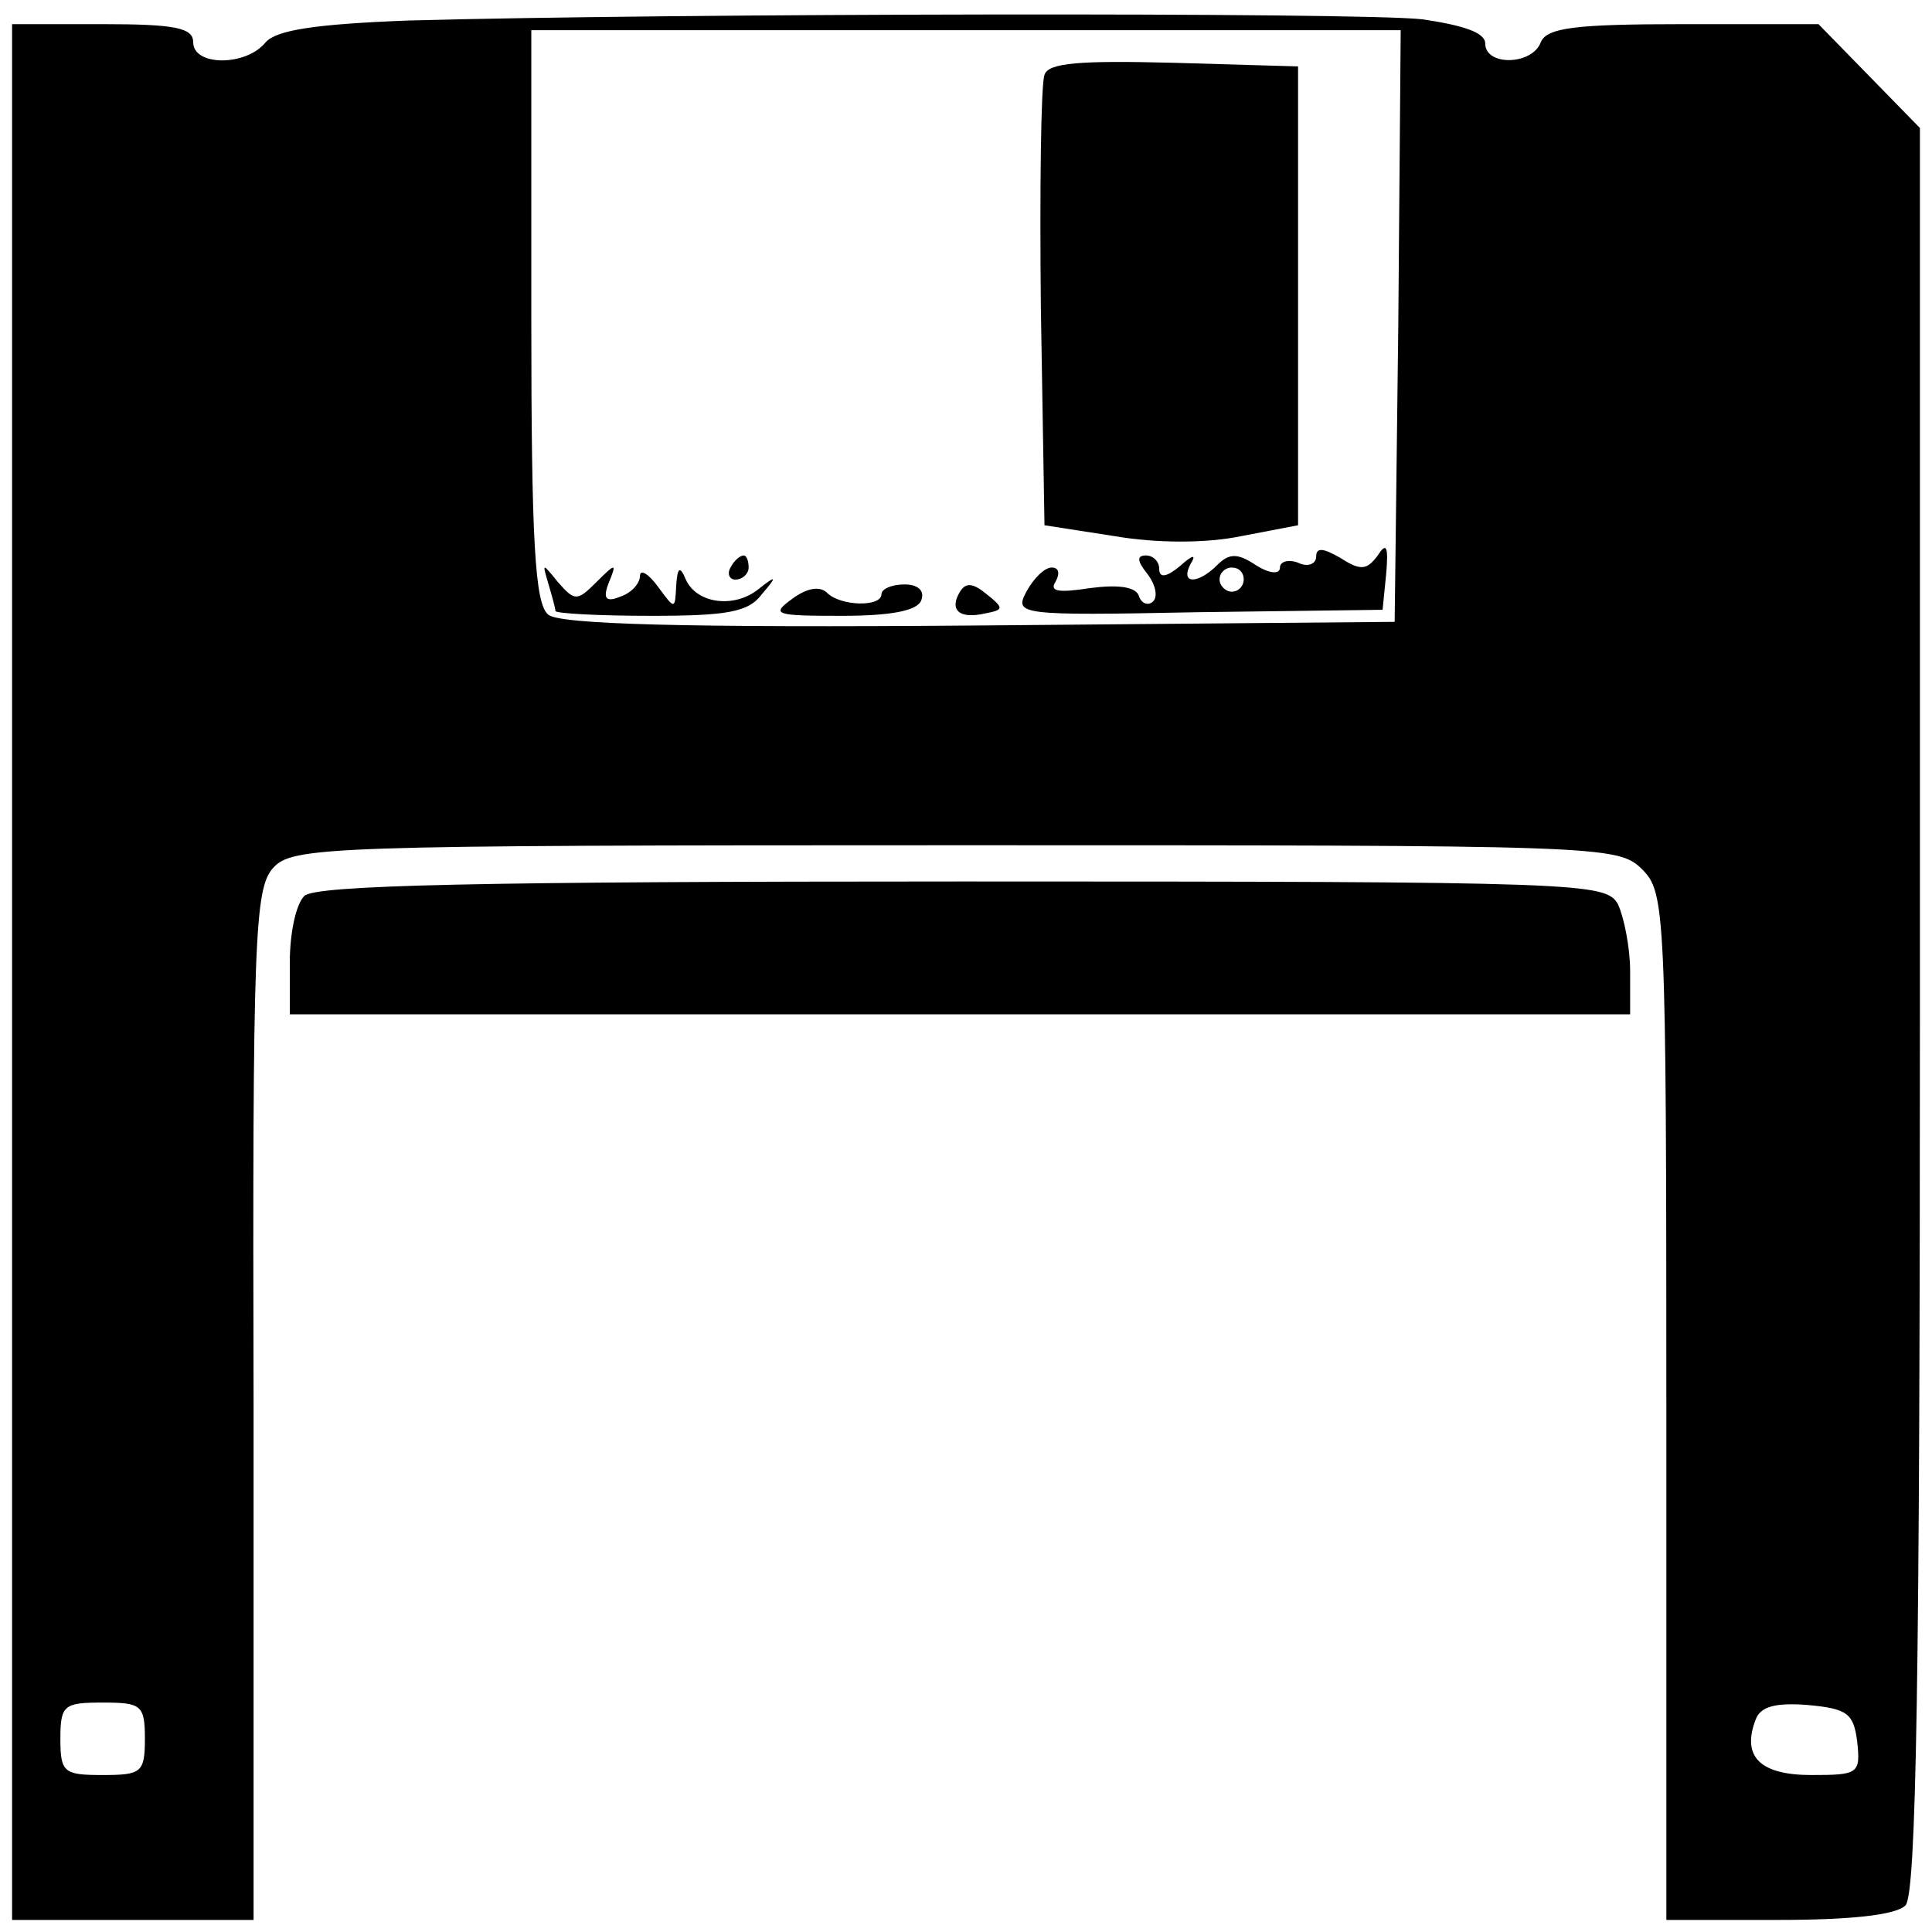 <?xml version="1.0" standalone="no"?>
<!DOCTYPE svg PUBLIC "-//W3C//DTD SVG 20010904//EN"
 "http://www.w3.org/TR/2001/REC-SVG-20010904/DTD/svg10.dtd">
<svg version="1.0" xmlns="http://www.w3.org/2000/svg"
 width="160pt" height="160pt" viewBox="0 0 160 160"
 preserveAspectRatio="xMidYMid meet">
<g transform="translate(0,160) scale(0.1,-0.1)"
fill="#000000" stroke="none">
<path d="M338 1583 c-78 -3 -109 -8 -118 -18 -16 -20 -60 -20 -60 0 0 12 -15
15 -75 15 l-75 0 0 -785 0 -785 100 0 100 0 0 426 c-1 388 1 428 16 445 16 18
42 19 566 19 535 0 548 0 568 -20 19 -19 20 -33 20 -445 l0 -425 93 0 c59 0
97 4 105 12 9 9 12 188 12 742 l0 730 -42 43 -42 43 -112 0 c-90 0 -113 -3
-118 -15 -7 -19 -46 -20 -46 -1 0 9 -18 15 -52 20 -52 6 -625 5 -840 -1z m820
-253 l-3 -245 -344 -3 c-245 -2 -348 1 -357 9 -11 9 -14 60 -14 248 l0 236
360 0 360 0 -2 -245z m-1038 -1170 c0 -28 -3 -30 -35 -30 -32 0 -35 2 -35 30
0 28 3 30 35 30 32 0 35 -2 35 -30z m1418 -2 c3 -27 1 -28 -38 -28 -42 0 -58
15 -46 46 4 11 17 14 43 12 33 -3 38 -7 41 -30z"/>
<path d="M865 1538 c-3 -8 -4 -95 -3 -193 l3 -180 58 -9 c35 -6 76 -6 105 0
l47 9 0 190 0 190 -103 3 c-78 2 -104 0 -107 -10z"/>
<path d="M1090 1139 c0 -6 -7 -9 -15 -5 -8 3 -15 1 -15 -4 0 -6 -9 -5 -20 2
-15 10 -22 10 -32 0 -16 -16 -31 -16 -22 1 5 8 2 8 -9 -2 -11 -9 -17 -10 -17
-2 0 6 -5 11 -11 11 -8 0 -7 -5 1 -15 7 -9 9 -19 5 -23 -4 -4 -10 -2 -12 5 -3
7 -17 9 -40 6 -26 -4 -34 -3 -29 5 4 7 3 12 -3 12 -6 0 -15 -9 -21 -20 -10
-19 -7 -20 142 -17 l153 2 3 30 c2 23 0 26 -7 15 -9 -12 -14 -13 -31 -2 -14 8
-20 9 -20 1z m-60 -19 c0 -5 -4 -10 -10 -10 -5 0 -10 5 -10 10 0 6 5 10 10 10
6 0 10 -4 10 -10z"/>
<path d="M605 1130 c-3 -5 -1 -10 4 -10 6 0 11 5 11 10 0 6 -2 10 -4 10 -3 0
-8 -4 -11 -10z"/>
<path d="M454 1117 c3 -10 6 -21 6 -23 0 -2 35 -4 79 -4 63 0 81 3 92 18 13
15 12 16 -3 4 -20 -16 -51 -12 -60 8 -5 12 -7 10 -8 -5 -1 -20 -1 -20 -15 -1
-8 11 -15 15 -15 9 0 -6 -7 -14 -16 -17 -12 -5 -15 -2 -10 11 7 17 6 17 -10 1
-16 -16 -18 -16 -32 0 -13 16 -13 16 -8 -1z"/>
<path d="M656 1104 c-18 -13 -14 -14 41 -14 40 0 63 4 66 13 3 8 -3 13 -14 13
-11 0 -19 -4 -19 -8 0 -11 -34 -10 -45 1 -6 6 -17 4 -29 -5z"/>
<path d="M795 1110 c-9 -15 -1 -23 21 -18 15 3 16 4 1 16 -11 9 -17 10 -22 2z"/>
<path d="M252 858 c-7 -7 -12 -31 -12 -55 l0 -43 555 0 555 0 0 36 c0 19 -5
44 -10 55 -10 18 -27 19 -543 19 -401 0 -536 -3 -545 -12z"/>
</g>
</svg>
